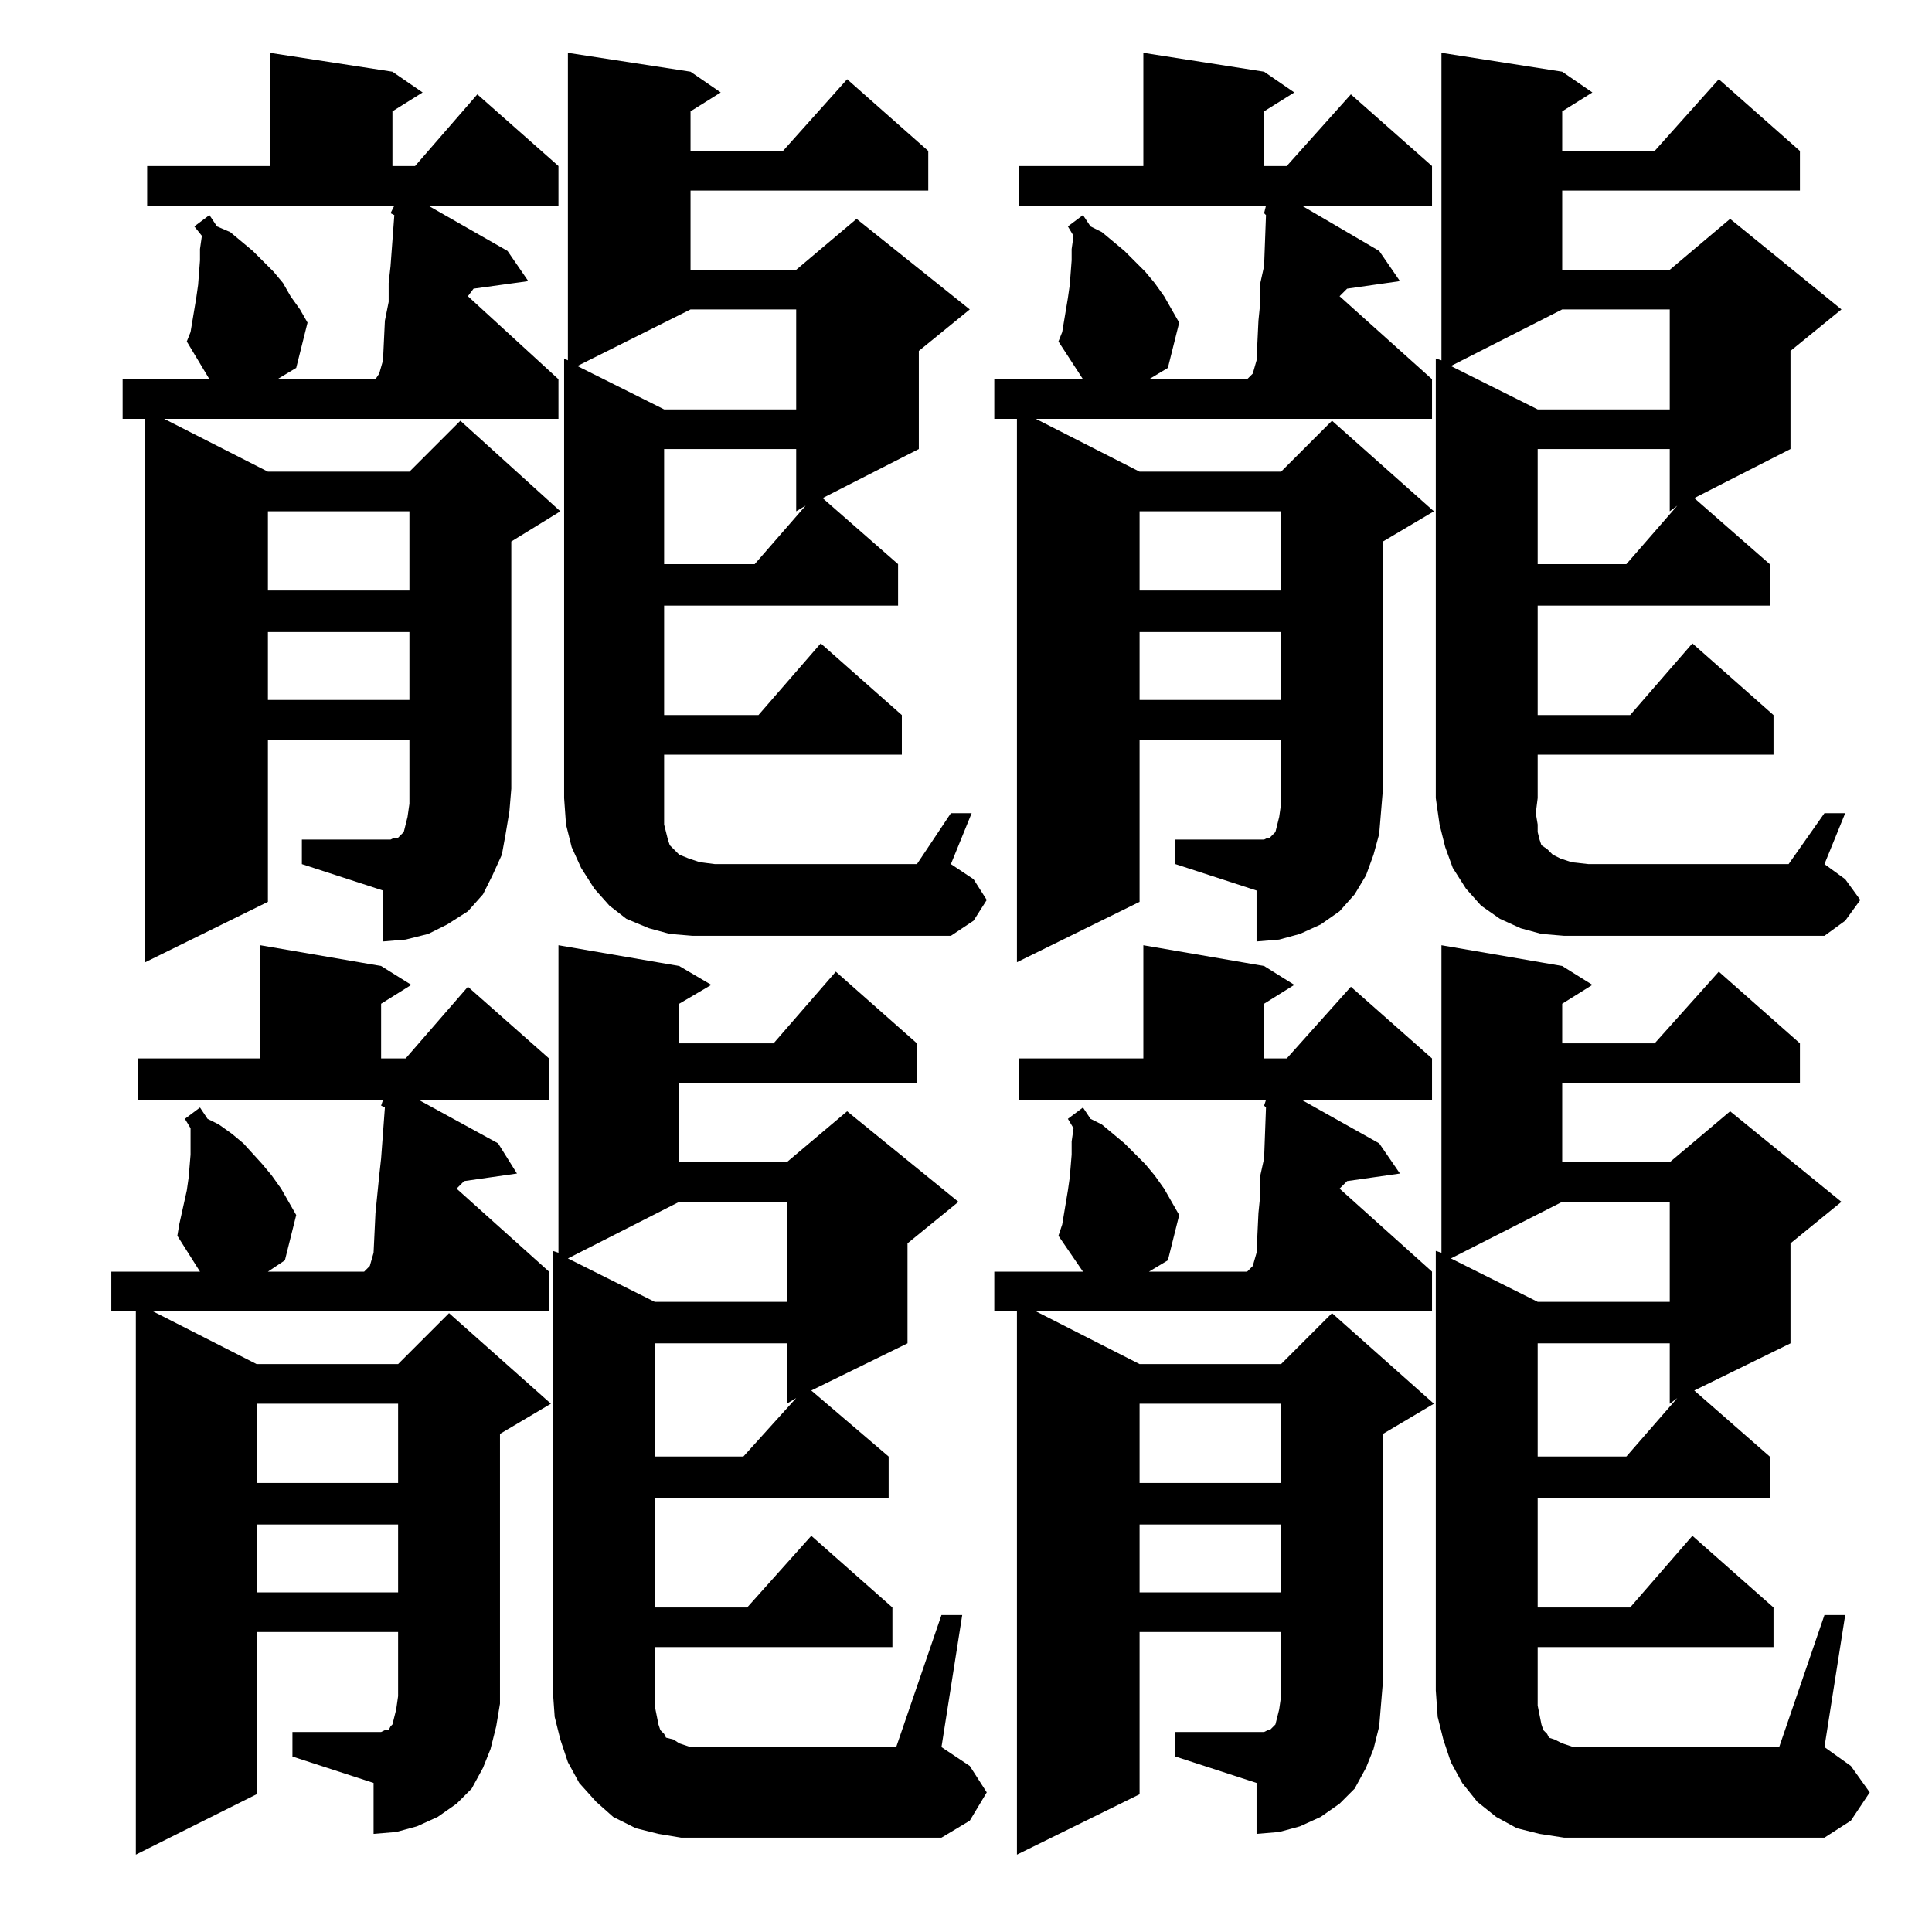 <?xml version="1.0" standalone="no"?>
<!DOCTYPE svg PUBLIC "-//W3C//DTD SVG 1.1//EN" "http://www.w3.org/Graphics/SVG/1.1/DTD/svg11.dtd" >
<svg xmlns="http://www.w3.org/2000/svg" xmlns:xlink="http://www.w3.org/1999/xlink" version="1.1" viewBox="0 -144 1024 1024">
  <g transform="matrix(1 0 0 -1 0 880)">
   <path fill="currentColor"
d="M499 168h11l-11 -70l15 -10l9 -14l-9 -15l-15 -9h-125h-13l-12 2l-12 3l-12 6l-9 8l-9 10l-6 11l-4 12l-3 12l-1 14v233l3 -1v163l64 -11l17 -10l-17 -10v-21h50l33 38l43 -38v-21h-126v-42h57l32 27l59 -48l-27 -22v-53l-51 -25l41 -35v-22h-124v-58h49l34 38l43 -38
v-21h-126v-31l1 -5l1 -5l1 -3l2 -2l1 -2l4 -1l3 -2l6 -2h8h101zM967 168h11l-11 -70l14 -10l10 -14l-10 -15l-14 -9h-125h-13l-13 2l-12 3l-11 6l-10 8l-8 10l-6 11l-4 12l-3 12l-1 14v233l3 -1v163l64 -11l16 -10l-16 -10v-21h49l34 38l43 -38v-21h-126v-42h57l32 27
l59 -48l-27 -22v-53l-51 -25l40 -35v-22h-123v-58h49l33 38l43 -38v-21h-125v-31l1 -5l1 -5l1 -3l2 -2l1 -2l3 -1l4 -2l6 -2h8h101zM155 106h47l2 1h2l1 2l1 1l1 4l1 4l1 7v34h-75v-86l-64 -32v288h-13v21h47l-12 19l1 6l4 18l1 7l1 12v7v7l-3 5l8 6l4 -6l6 -3l7 -5l6 -5
l10 -11l5 -6l5 -7l4 -7l4 -7l-6 -24l-9 -6h51l3 3l2 7l1 21l1 10l1 10l1 9l2 27l-2 1l1 3h-130v22h65v60l64 -11l16 -10l-16 -10v-29h13l33 38l43 -38v-22h-69l42 -23l10 -16l-28 -4l-4 -4l49 -44v-21h-210l55 -28h75l27 27l54 -48l-27 -16v-131v-12l-2 -12l-3 -12l-4 -10
l-6 -11l-8 -8l-10 -7l-11 -5l-11 -3l-12 -1v27l-43 14v13zM623 106h47l2 1h1l2 2l1 1l1 4l1 4l1 7v34h-75v-86l-65 -32v288h-12v21h47l-13 19l2 6l3 18l1 7l1 12v7l1 7l-3 5l8 6l4 -6l6 -3l6 -5l6 -5l11 -11l5 -6l5 -7l4 -7l4 -7l-6 -24l-10 -6h52l3 3l2 7l1 21l1 10v10l2 9
l1 27l-1 1l1 3h-131v22h66v60l64 -11l16 -10l-16 -10v-29h12l34 38l43 -38v-22h-69l41 -23l11 -16l-28 -4l-4 -4l49 -44v-21h-210l55 -28h75l27 27l54 -48l-27 -16v-131l-1 -12l-1 -12l-3 -12l-4 -10l-6 -11l-8 -8l-10 -7l-11 -5l-11 -3l-12 -1v27l-43 14v13zM604 216v-36
h75v36h-75zM136 216v-36h75v36h-75zM604 280v-42h75v42h-75zM136 280v-42h75v42h-75zM815 312v-60h47l27 31l-4 -3v32h-70zM347 312v-60h47l28 31l-5 -3v32h-70zM828 387l-59 -30l46 -23h70v53h-57zM360 387l-59 -30l46 -23h70v53h-57zM623 579h47l2 1h1l2 2l1 1l1 4l1 4
l1 7v34h-75v-86l-65 -32v288h-12v21h47l-13 20l2 5l3 18l1 7l1 13v6l1 7l-3 5l8 6l4 -6l6 -3l6 -5l6 -5l11 -11l5 -6l5 -7l4 -7l4 -7l-6 -24l-10 -6h52l3 3l2 7l1 21l1 10v10l2 9l1 27l-1 1l1 4h-131v21h66v60l64 -10l16 -11l-16 -10v-29h12l34 38l43 -38v-21h-69l41 -24
l11 -16l-28 -4l-4 -4l49 -44v-21h-210l55 -28h75l27 27l54 -48l-27 -16v-131l-1 -12l-1 -12l-3 -11l-4 -11l-6 -10l-8 -9l-10 -7l-11 -5l-11 -3l-12 -1v27l-43 14v13zM160 579h47l2 1h2l2 2l1 1l1 4l1 4l1 7v34h-75v-86l-65 -32v288h-12v21h46l-12 20l2 5l3 18l1 7l1 13v6
l1 7l-4 5l8 6l4 -6l7 -3l6 -5l6 -5l11 -11l5 -6l4 -7l5 -7l4 -7l-6 -24l-10 -6h52l2 3l2 7l1 21l2 10v10l1 9l2 27l-2 1l2 4h-131v21h65v60l65 -10l16 -11l-16 -10v-29h12l33 38l43 -38v-21h-69l42 -24l11 -16l-29 -4l-3 -4l48 -44v-21h-209l55 -28h75l27 27l53 -48l-26 -16
v-131l-1 -12l-2 -12l-2 -11l-5 -11l-5 -10l-8 -9l-11 -7l-10 -5l-12 -3l-12 -1v27l-43 14v13zM967 593h11l-11 -27l11 -8l8 -11l-8 -11l-11 -8h-138l-12 1l-11 3l-11 5l-10 7l-8 9l-7 11l-4 11l-3 12l-2 14v233l3 -1v163l64 -10l16 -11l-16 -10v-21h49l34 38l43 -38v-21
h-126v-42h57l32 27l59 -48l-27 -22v-52l-51 -26l40 -35v-22h-123v-58h49l33 38l43 -38v-21h-125v-23l-1 -8l1 -6v-4l1 -4l1 -3l3 -2l3 -3l4 -2l6 -2l9 -1h106zM504 593h11l-11 -27l12 -8l7 -11l-7 -11l-12 -8h-137l-12 1l-11 3l-12 5l-9 7l-8 9l-7 11l-5 11l-3 12l-1 14v233
l2 -1v163l65 -10l16 -11l-16 -10v-21h49l34 38l43 -38v-21h-126v-42h56l32 27l60 -48l-27 -22v-52l-51 -26l40 -35v-22h-124v-58h50l33 38l43 -38v-21h-126v-23v-8v-6l1 -4l1 -4l1 -3l2 -2l3 -3l5 -2l6 -2l8 -1h107zM604 689v-36h75v36h-75zM142 689v-36h75v36h-75zM604 753
v-42h75v42h-75zM142 753v-42h75v42h-75zM815 786v-61h47l27 31l-4 -3v33h-70zM352 786v-61h48l27 31l-5 -3v33h-70zM828 860l-59 -30l46 -23h70v53h-57zM366 860l-60 -30l46 -23h70v53h-56z" />
  </g>

</svg>
